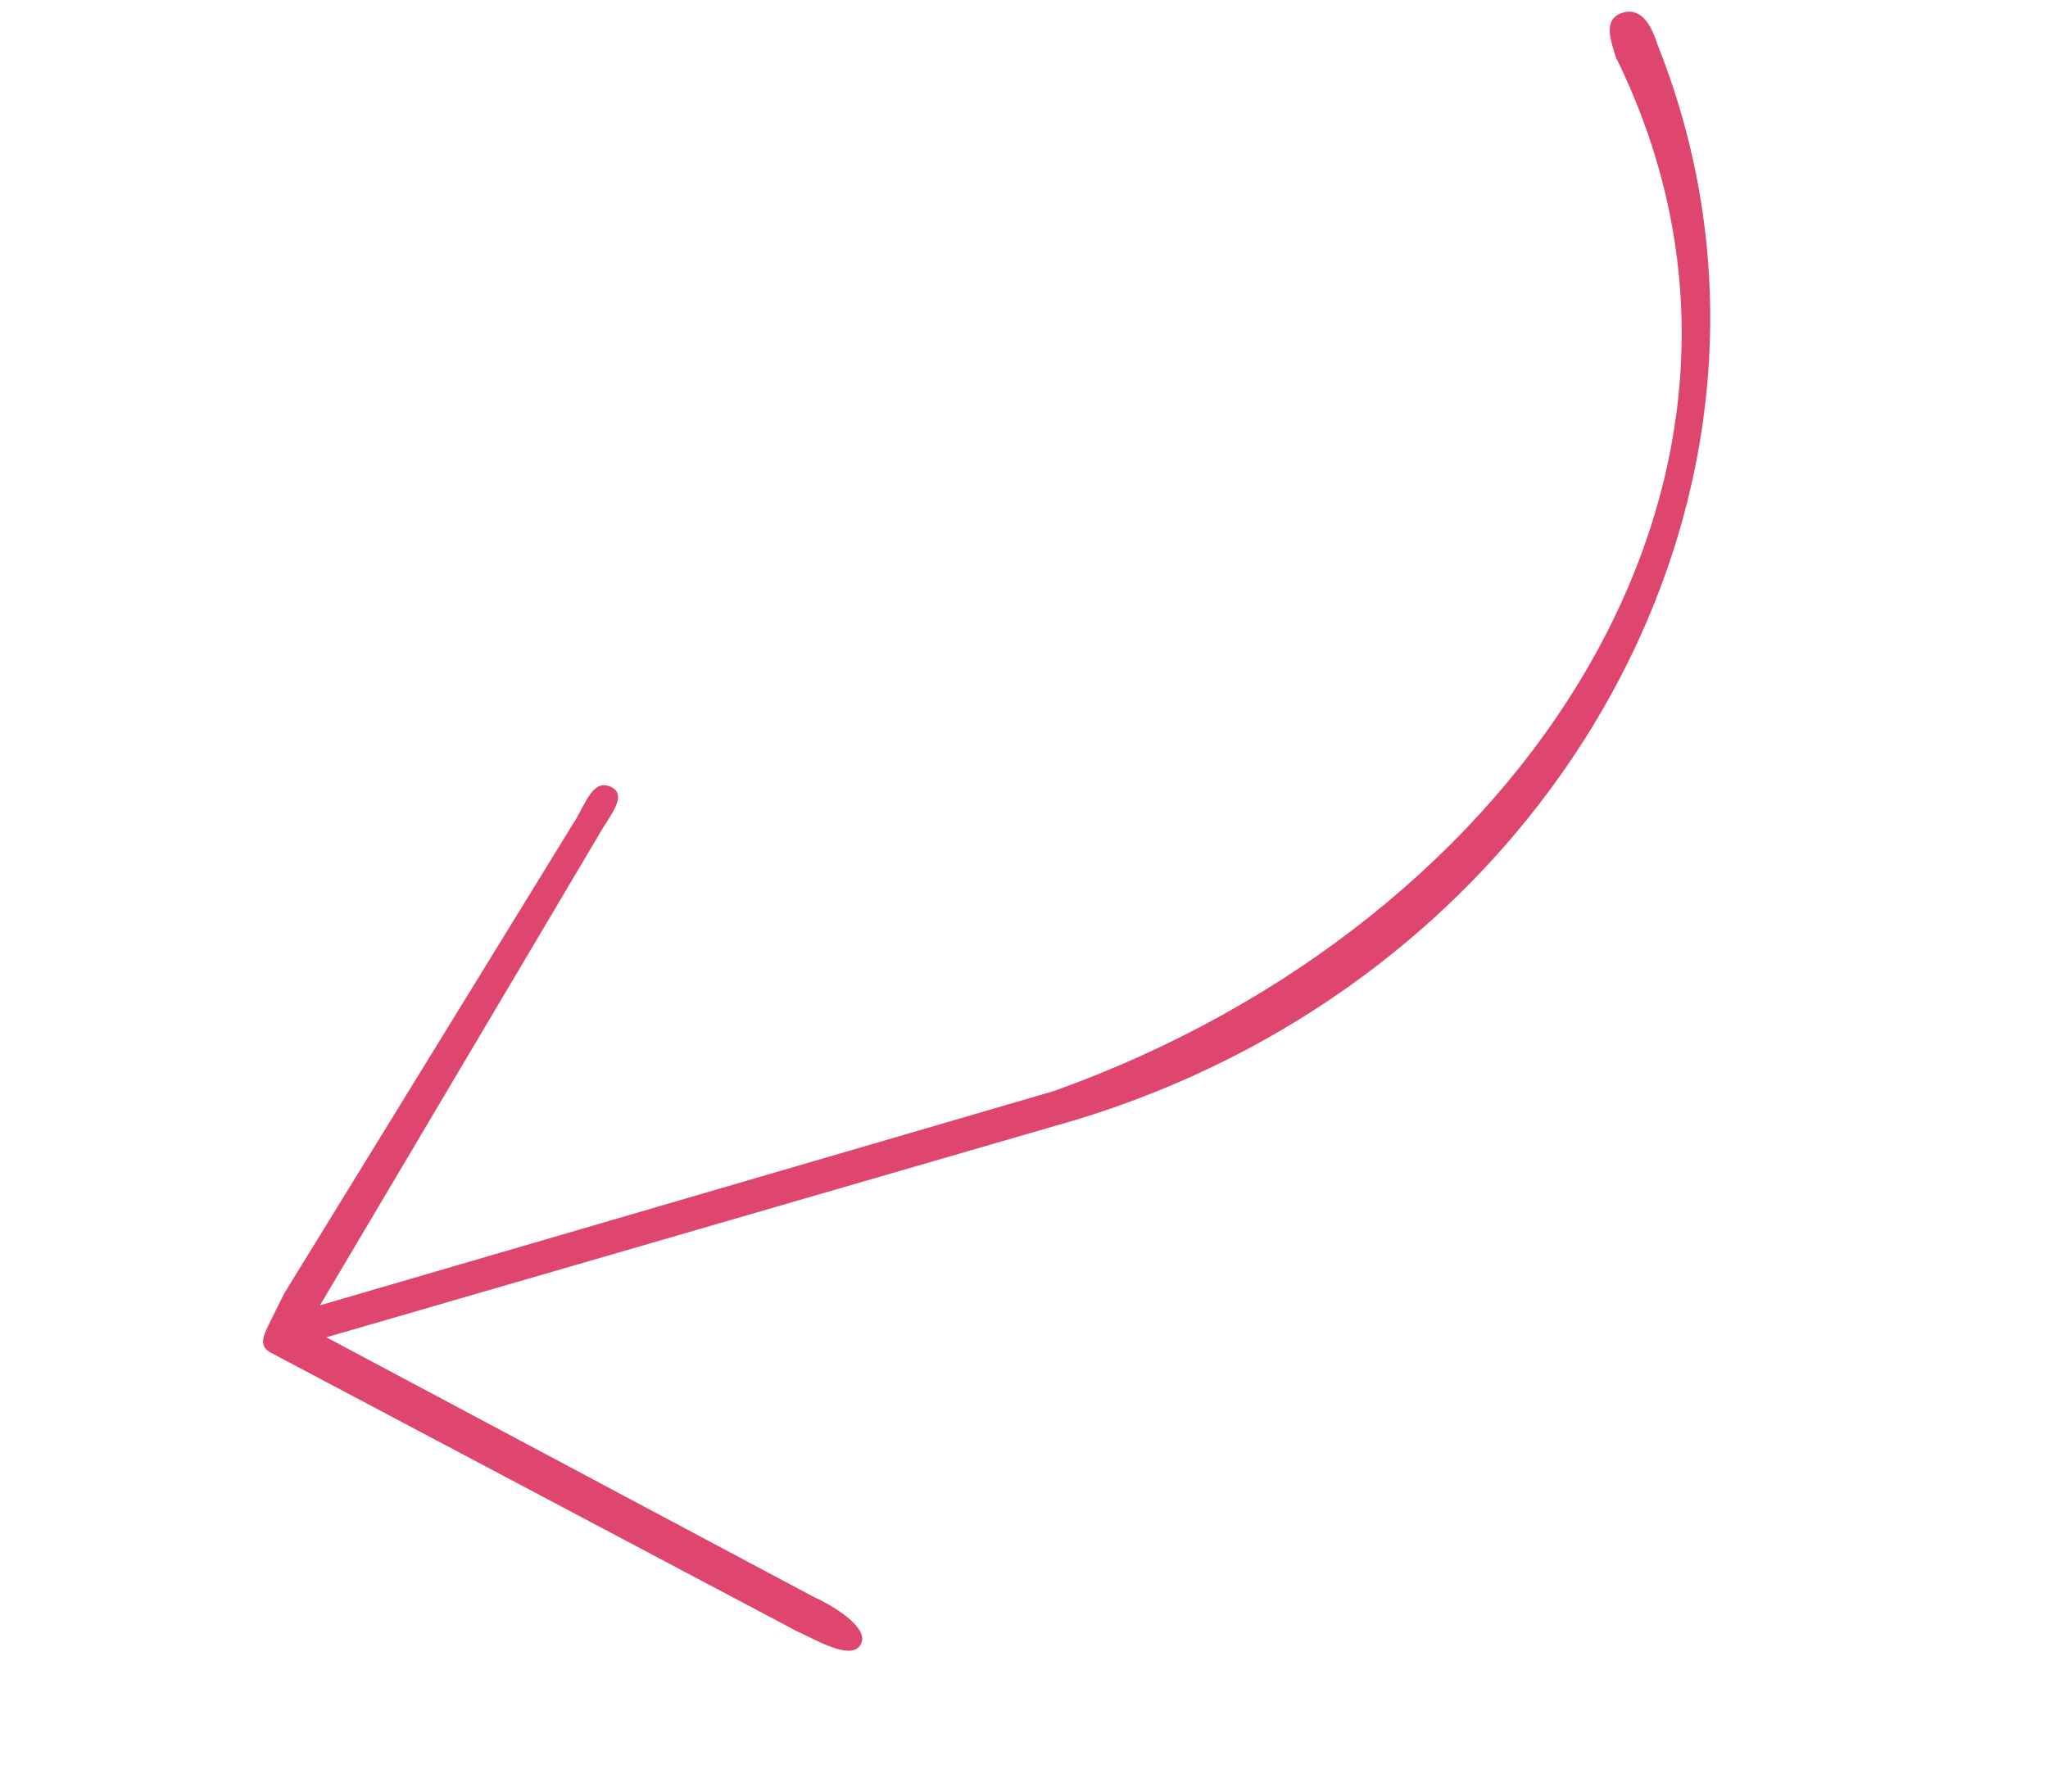 <svg width="320" height="280" viewBox="0 0 320 280" fill="none" xmlns="http://www.w3.org/2000/svg">
<path d="M42 207C44 203 44.133 202.637 44.5 202L90 128C91.58 125.357 92.744 121.647 95.5 123C98.189 124.32 95.135 127.659 93.688 130.281L50 204.001L164.71 170.501C238.71 144.001 284.28 73.524 252.5 9C251.615 6.191 250.448 2.961 253.498 2C256.549 1.04 258.114 4.191 258.999 7C286.5 76 242.499 154.345 164.71 176.001L51 209.001L127 249.5C129.809 250.761 135.983 254.312 134.5 257C133.017 259.688 127.292 256.173 124.483 254.912C124.424 254.885 124.366 254.858 124.309 254.83L42.5 211.501C40.46 210.546 41 209 42 207Z" fill="#DE466D"/>
</svg>
